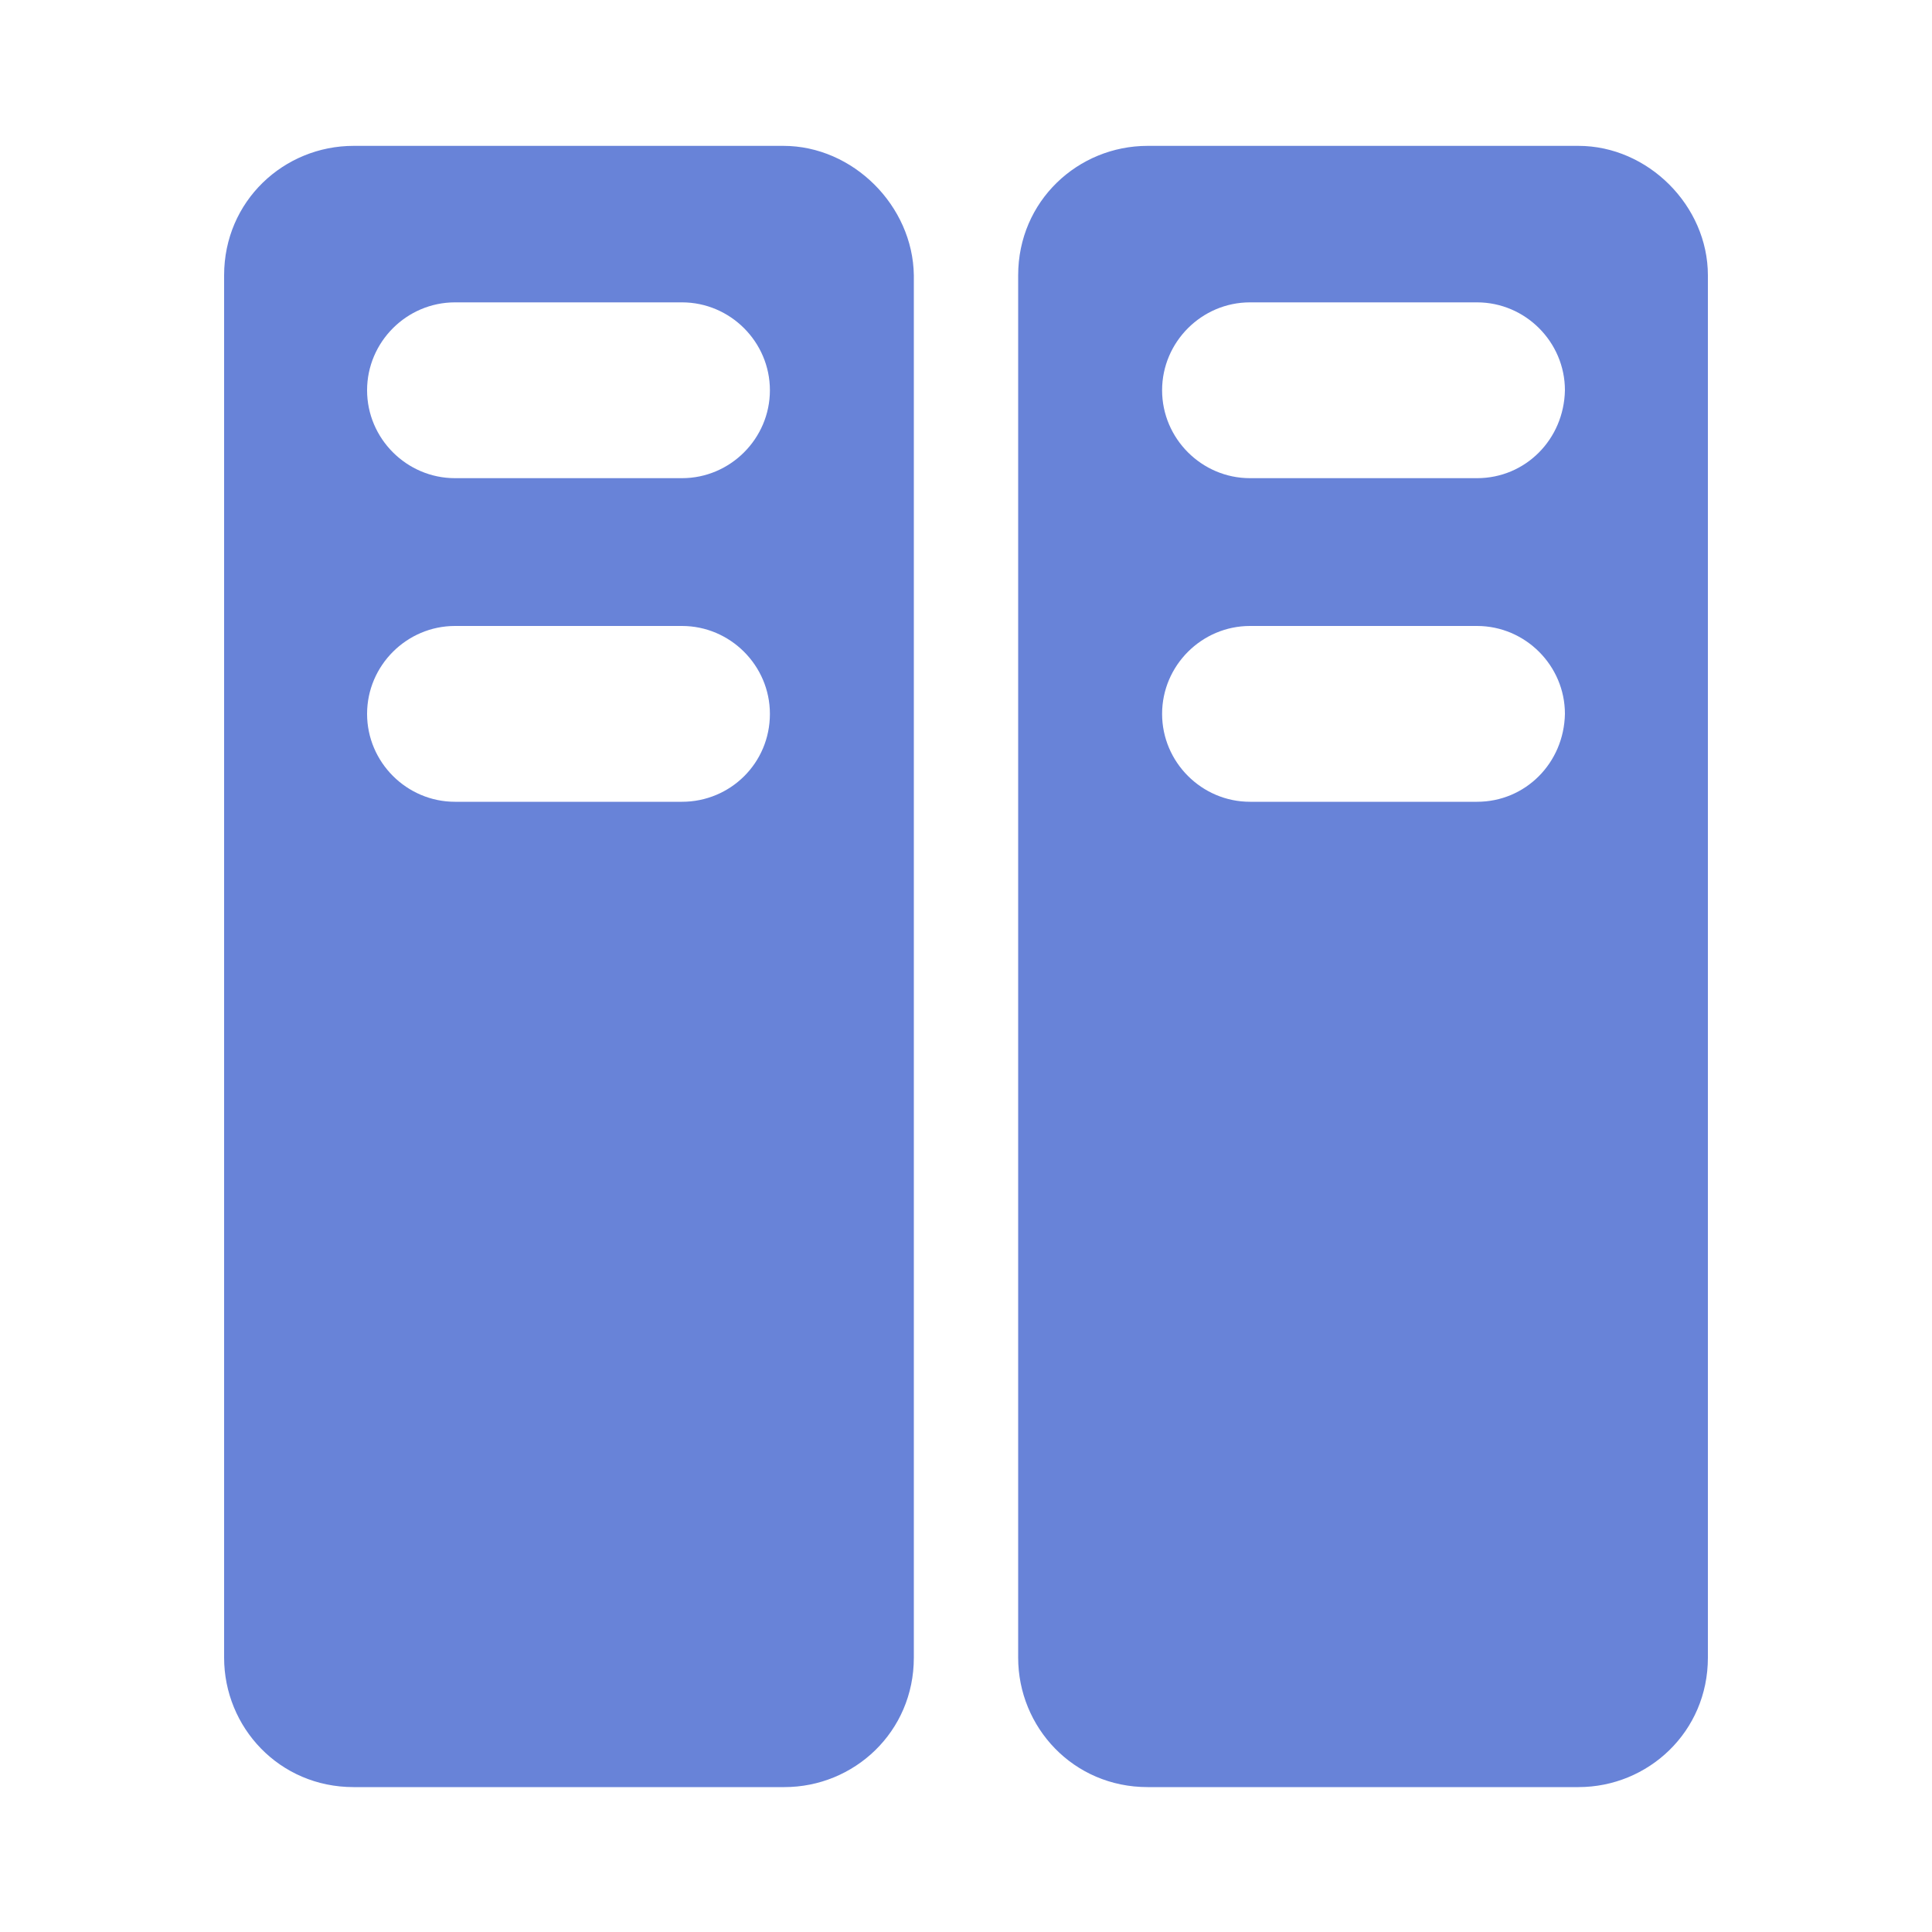 <?xml version="1.0" encoding="utf-8"?>
<!-- Generator: Adobe Illustrator 22.0.1, SVG Export Plug-In . SVG Version: 6.00 Build 0)  -->
<svg version="1.1" id="图层_1" xmlns="http://www.w3.org/2000/svg" xmlns:xlink="http://www.w3.org/1999/xlink" x="0px" y="0px"
	 viewBox="0 0 200 200" enable-background="new 0 0 200 200" xml:space="preserve">
<g id="图层_1_1_">
	<g>
		<path fill="#6883D8" d="M81.1,15.1H36.6c-7.2,0-13.4,5.7-13.4,13.4v143.1c0,7.2,5.7,13.4,13.4,13.4h44.6c7.2,0,13.4-5.7,13.4-13.4
			V28.5C94.5,21.3,88.3,15.1,81.1,15.1z M70.6,83H47.1c-5,0-9.1-4.1-9.1-9.1s4.1-9.1,9.1-9.1h23.5c5,0,9.1,4.1,9.1,9.1
			C79.7,79,75.6,83,70.6,83z M70.6,49.5H47.1c-5,0-9.1-4.1-9.1-9.1s4.1-9.1,9.1-9.1h23.5c5,0,9.1,4.1,9.1,9.1S75.6,49.5,70.6,49.5z"
			/>
		<path fill="#6883D8" d="M163.4,15.1h-44.6c-7.2,0-13.4,5.7-13.4,13.4v143.1c0,7.2,5.7,13.4,13.4,13.4h44.6
			c7.2,0,13.4-5.7,13.4-13.4V28.5C176.8,21.3,170.6,15.1,163.4,15.1z M152.9,83h-23.5c-5,0-9.1-4.1-9.1-9.1s4.1-9.1,9.1-9.1h23.5
			c5,0,9.1,4.1,9.1,9.1C161.9,79,157.9,83,152.9,83z M152.9,49.5h-23.5c-5,0-9.1-4.1-9.1-9.1s4.1-9.1,9.1-9.1h23.5
			c5,0,9.1,4.1,9.1,9.1C161.9,45.5,157.9,49.5,152.9,49.5z"/>
	</g>
</g>
</svg>
